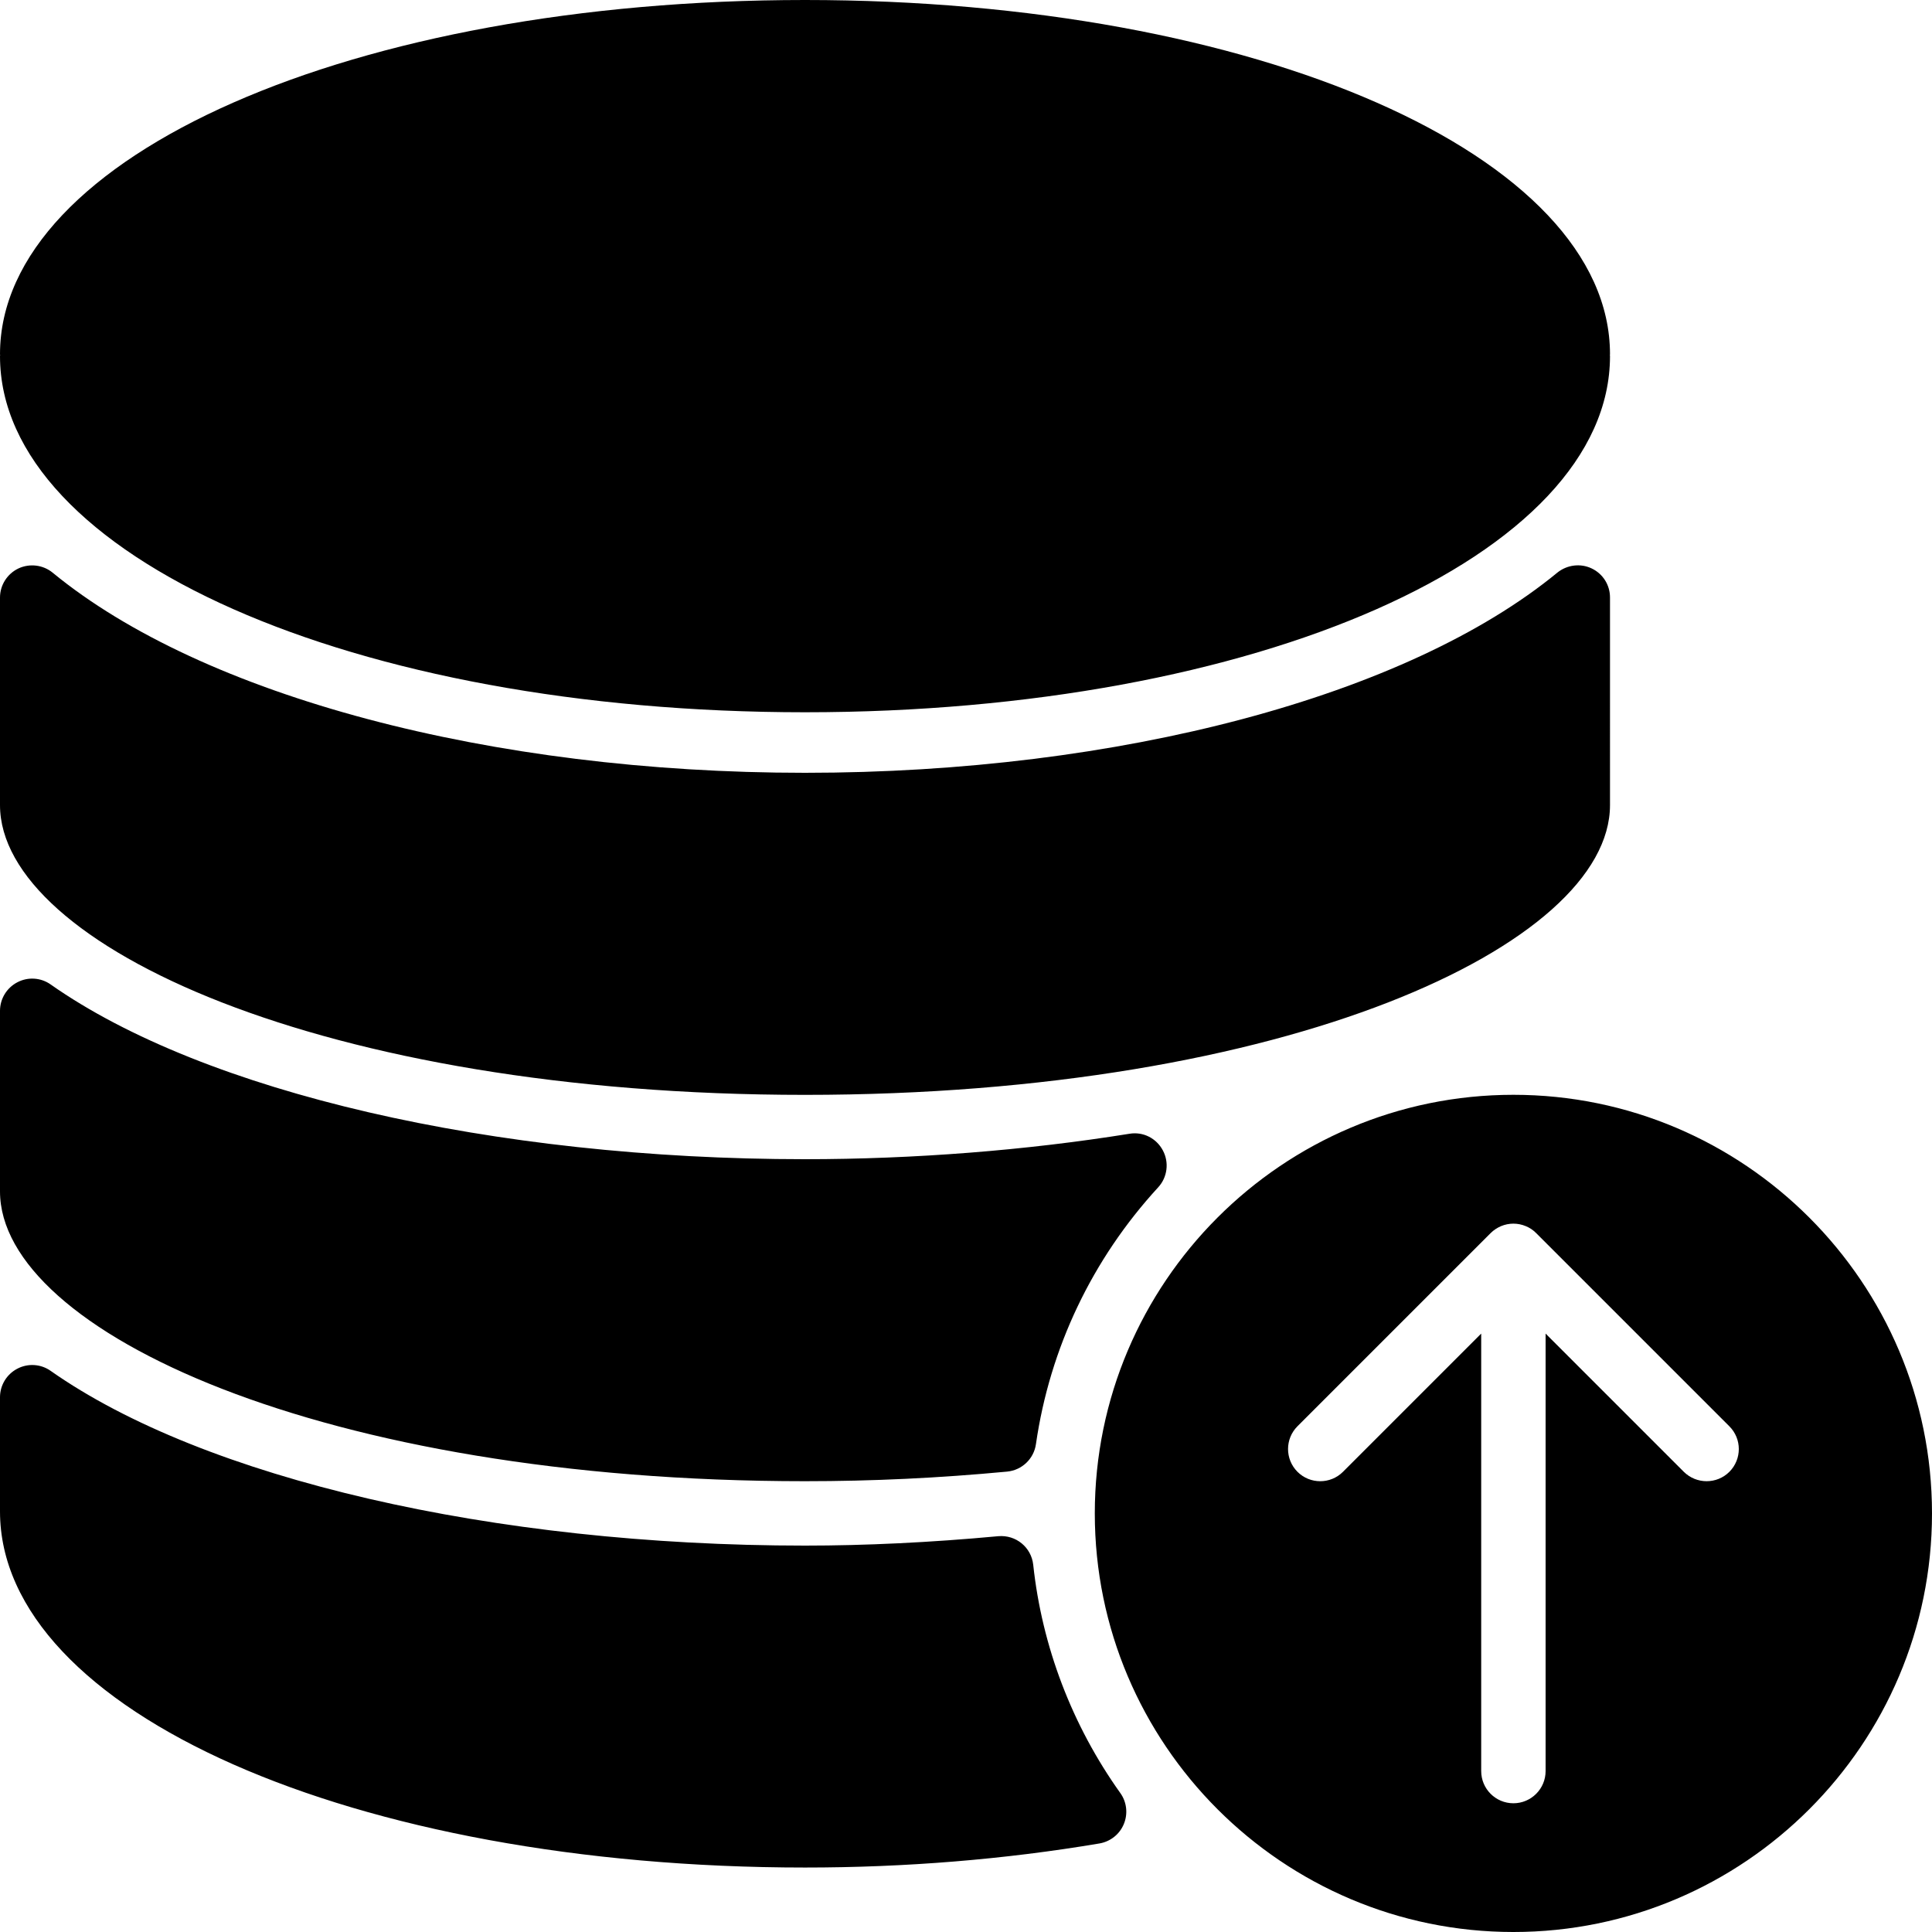 <?xml version="1.0" encoding="iso-8859-1"?>
<!-- Generator: Adobe Illustrator 19.0.0, SVG Export Plug-In . SVG Version: 6.00 Build 0)  -->
<svg version="1.1" id="Layer_1" xmlns="http://www.w3.org/2000/svg" xmlns:xlink="http://www.w3.org/1999/xlink" x="0px" y="0px"
	 viewBox="0 0 30 30" style="enable-background:new 0 0 30 30;" xml:space="preserve">
<g>
	<g>
		<path d="M23.5,17c-3.584,0-6.5,2.916-6.5,6.5s2.916,6.5,6.5,6.5s6.5-2.916,6.5-6.5S27.084,17,23.5,17z M26.854,22.854
			C26.756,22.952,26.628,23,26.5,23s-0.256-0.049-0.354-0.146L24,20.708v6.793c0,0.276-0.224,0.5-0.5,0.5s-0.5-0.224-0.5-0.5v-6.793
			l-2.146,2.146c-0.195,0.195-0.512,0.195-0.707,0s-0.195-0.512,0-0.707l2.999-2.999c0.046-0.046,0.102-0.083,0.163-0.109
			c0.122-0.051,0.26-0.051,0.382,0c0.062,0.025,0.117,0.062,0.163,0.109l2.999,2.999C27.049,22.342,27.049,22.658,26.854,22.854z
			 M12.5,11.06c7.009,0,12.5-2.429,12.5-5.53c0-0.005-0.002-0.01-0.002-0.015S25,5.505,25,5.5C25,2.416,19.51,0,12.5,0
			C5.492,0,0,2.416,0,5.5c0,0.005,0.002,0.01,0.002,0.015S0,5.525,0,5.53C0,8.632,5.492,11.06,12.5,11.06z M12.5,17.001
			c7.477,0,12.5-2.327,12.5-4.5V9.279c0.001-0.194-0.11-0.37-0.286-0.453c-0.173-0.082-0.38-0.056-0.531,0.065
			C21.851,10.81,17.375,12,12.5,12c-4.874,0-9.35-1.19-11.683-3.108C0.669,8.771,0.461,8.745,0.286,8.827
			C0.112,8.91,0,9.086,0,9.279v3.222C0,14.674,5.022,17.001,12.5,17.001z M16.044,24.299c-0.029-0.272-0.268-0.469-0.543-0.445
			C14.445,23.952,13.437,24,12.5,24c-4.841,0-9.33-1.039-11.713-2.713c-0.152-0.108-0.353-0.121-0.518-0.034
			C0.104,21.339,0,21.51,0,21.696v1.773c0,3.102,5.491,5.53,12.5,5.53c1.564,0,3.103-0.126,4.573-0.374
			c0.169-0.029,0.313-0.143,0.378-0.302c0.066-0.16,0.045-0.342-0.055-0.481C16.646,26.791,16.18,25.565,16.044,24.299z M12.5,23
			c1.051,0,2.078-0.049,3.139-0.149c0.229-0.022,0.415-0.198,0.447-0.427c0.216-1.492,0.873-2.871,1.898-3.987
			c0.144-0.156,0.173-0.388,0.072-0.575c-0.1-0.187-0.305-0.293-0.518-0.257C15.933,17.863,14.192,18,12.5,18
			c-4.841,0-9.33-1.039-11.713-2.713c-0.152-0.108-0.353-0.121-0.518-0.034C0.104,15.339,0,15.51,0,15.696V18.5
			C0,20.673,5.022,23,12.5,23z"/>
	</g>
</g>
</svg>
